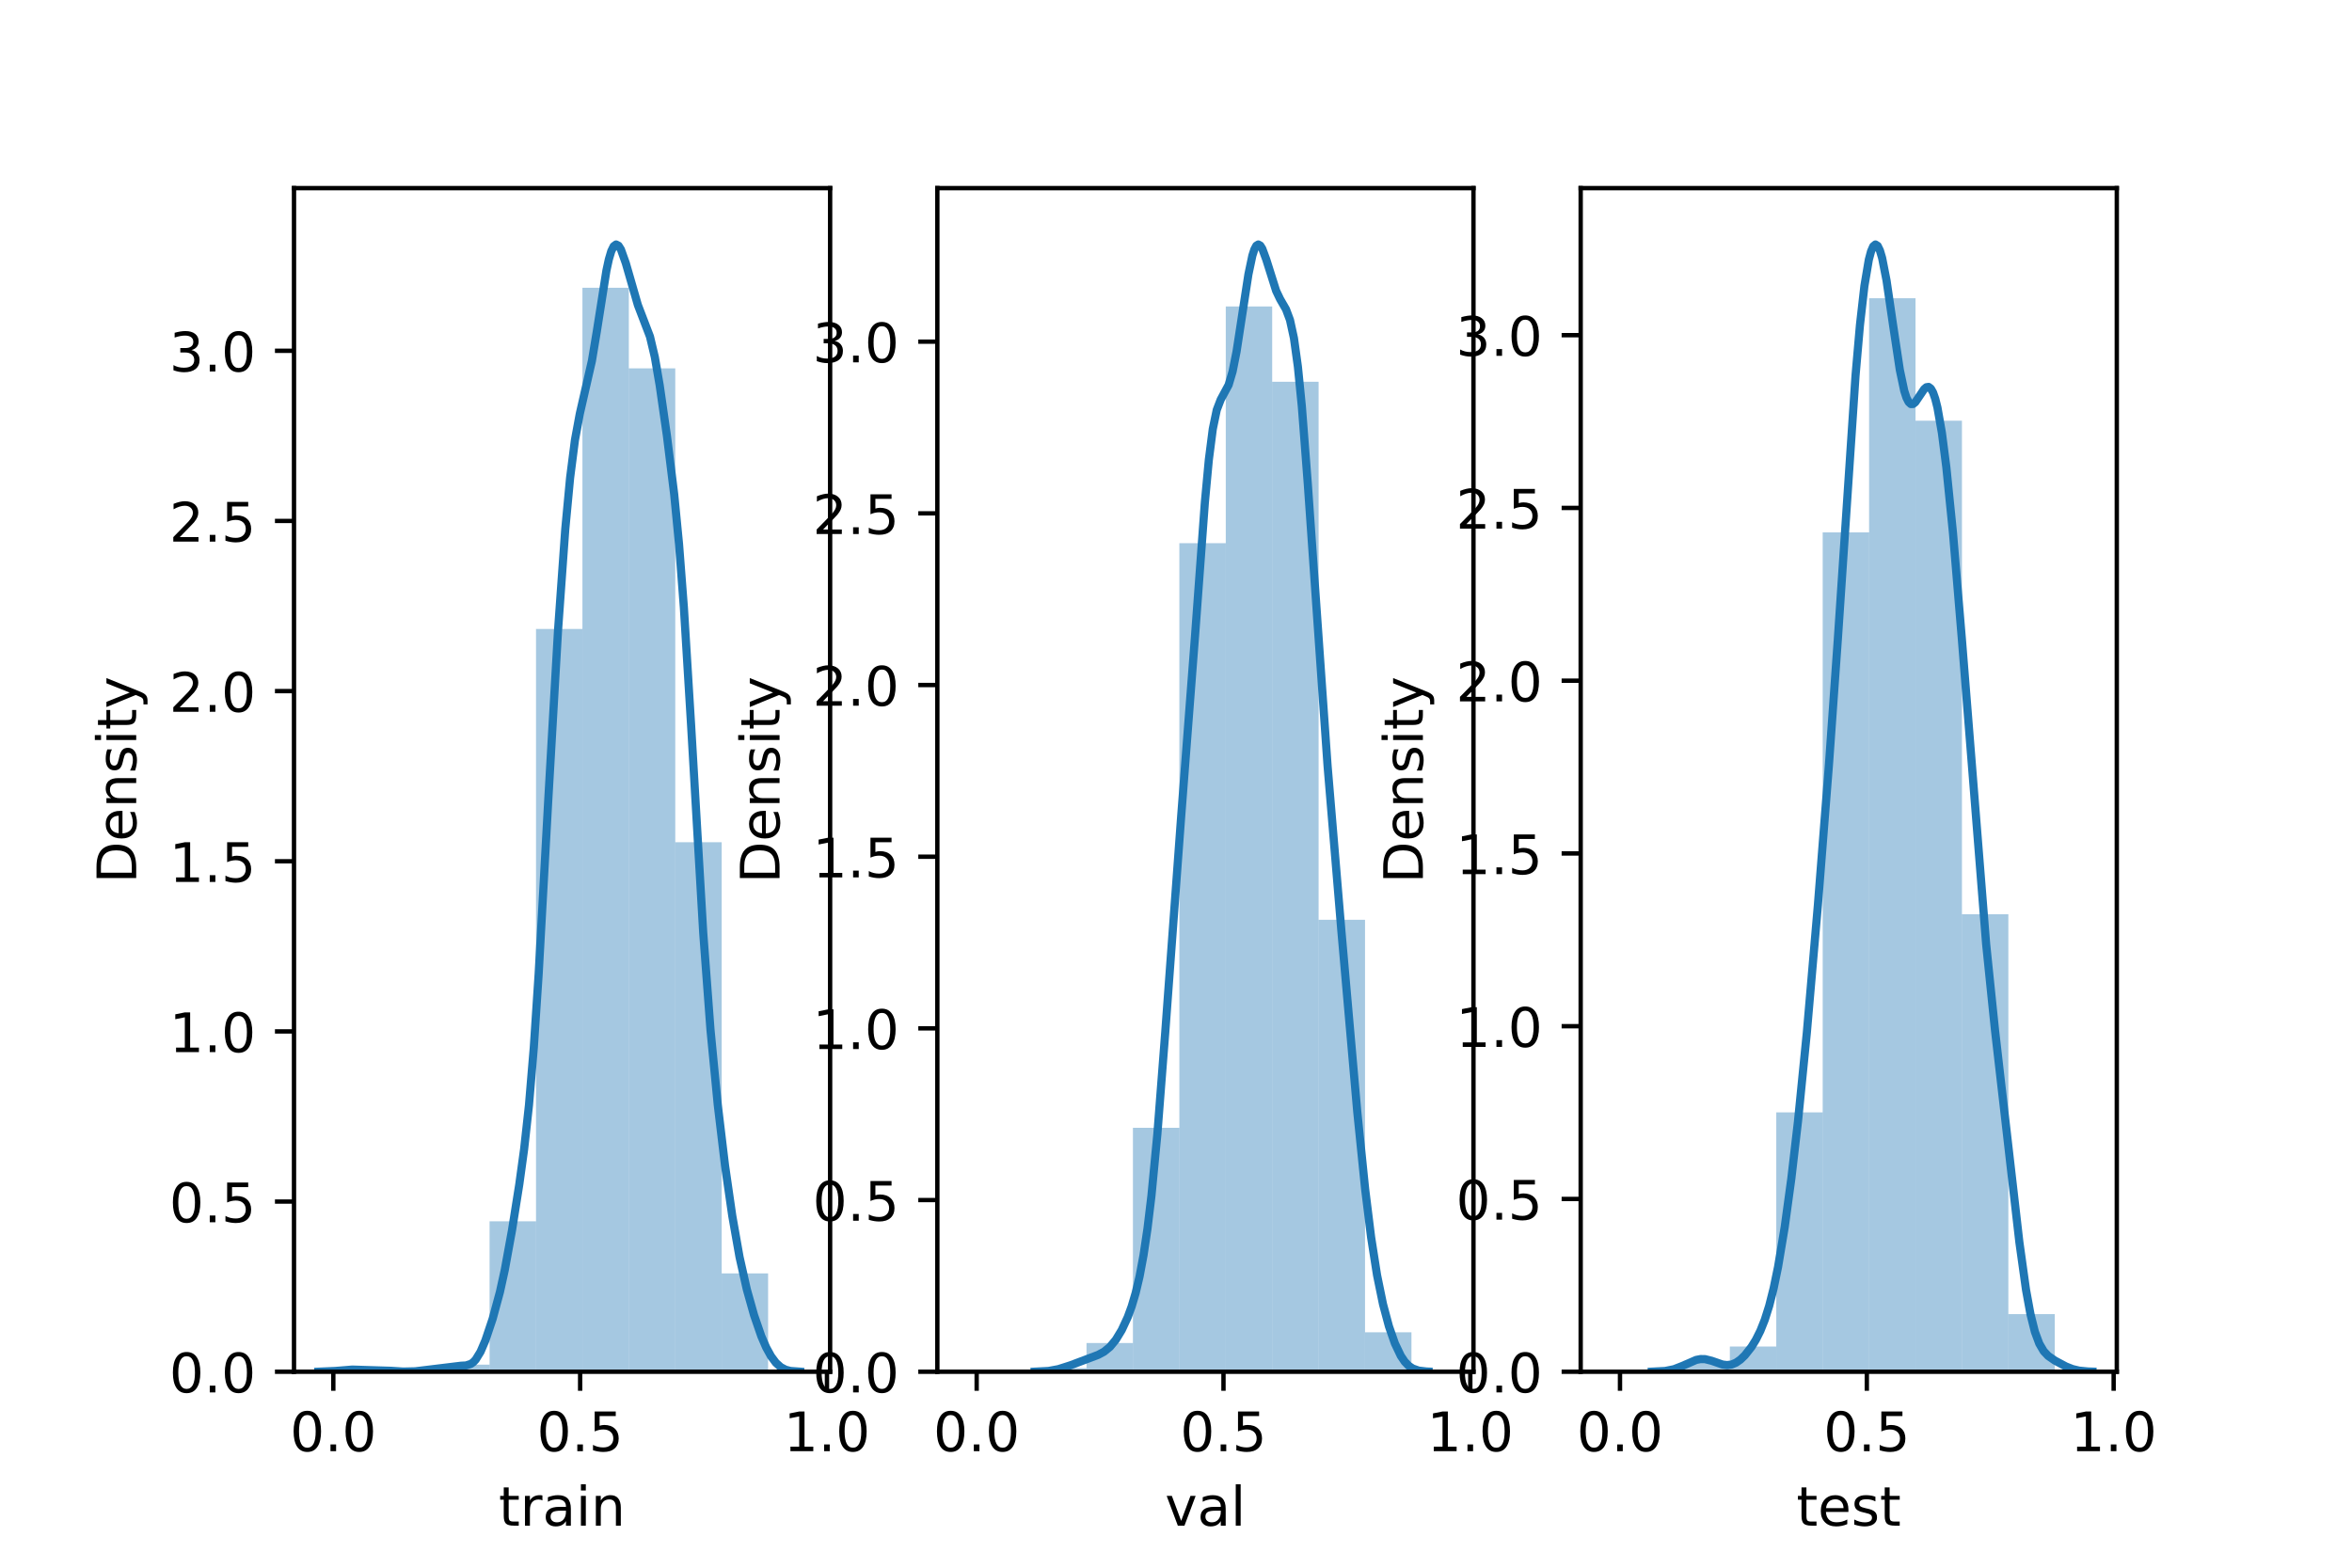 <?xml version="1.0" encoding="utf-8" standalone="no"?>
<!DOCTYPE svg PUBLIC "-//W3C//DTD SVG 1.1//EN"
  "http://www.w3.org/Graphics/SVG/1.1/DTD/svg11.dtd">
<!-- Created with matplotlib (https://matplotlib.org/) -->
<svg height="288pt" version="1.1" viewBox="0 0 432 288" width="432pt" xmlns="http://www.w3.org/2000/svg" xmlns:xlink="http://www.w3.org/1999/xlink">
 <defs>
  <style type="text/css">*{stroke-linecap:butt;stroke-linejoin:round;}</style>
 </defs>
 <g id="figure_1">
  <g id="patch_1">
   <path d="M 0 288 
L 432 288 
L 432 0 
L 0 0 
z
" style="fill:#ffffff;"/>
  </g>
  <g id="axes_1">
   <g id="patch_2">
    <path d="M 54 252 
L 152.471 252 
L 152.471 34.56 
L 54 34.56 
z
" style="fill:#ffffff;"/>
   </g>
   <g id="patch_3">
    <path clip-path="url(#pc07f0e8b76)" d="M 64.346 252 
L 72.872 252 
L 72.872 251.565 
L 64.346 251.565 
z
" style="fill:#1f77b4;opacity:0.4;"/>
   </g>
   <g id="patch_4">
    <path clip-path="url(#pc07f0e8b76)" d="M 72.872 252 
L 81.398 252 
L 81.398 251.782 
L 72.872 251.782 
z
" style="fill:#1f77b4;opacity:0.4;"/>
   </g>
   <g id="patch_5">
    <path clip-path="url(#pc07f0e8b76)" d="M 81.398 252 
L 89.924 252 
L 89.924 250.694 
L 81.398 250.694 
z
" style="fill:#1f77b4;opacity:0.4;"/>
   </g>
   <g id="patch_6">
    <path clip-path="url(#pc07f0e8b76)" d="M 89.924 252 
L 98.45 252 
L 98.45 224.361 
L 89.924 224.361 
z
" style="fill:#1f77b4;opacity:0.4;"/>
   </g>
   <g id="patch_7">
    <path clip-path="url(#pc07f0e8b76)" d="M 98.45 252 
L 106.976 252 
L 106.976 115.546 
L 98.45 115.546 
z
" style="fill:#1f77b4;opacity:0.4;"/>
   </g>
   <g id="patch_8">
    <path clip-path="url(#pc07f0e8b76)" d="M 106.976 252 
L 115.502 252 
L 115.502 52.869 
L 106.976 52.869 
z
" style="fill:#1f77b4;opacity:0.4;"/>
   </g>
   <g id="patch_9">
    <path clip-path="url(#pc07f0e8b76)" d="M 115.502 252 
L 124.028 252 
L 124.028 67.668 
L 115.502 67.668 
z
" style="fill:#1f77b4;opacity:0.4;"/>
   </g>
   <g id="patch_10">
    <path clip-path="url(#pc07f0e8b76)" d="M 124.028 252 
L 132.554 252 
L 132.554 154.72 
L 124.028 154.72 
z
" style="fill:#1f77b4;opacity:0.4;"/>
   </g>
   <g id="patch_11">
    <path clip-path="url(#pc07f0e8b76)" d="M 132.554 252 
L 141.08 252 
L 141.08 233.937 
L 132.554 233.937 
z
" style="fill:#1f77b4;opacity:0.4;"/>
   </g>
   <g id="matplotlib.axis_1">
    <g id="xtick_1">
     <g id="line2d_1">
      <defs>
       <path d="M 0 0 
L 0 3.5 
" id="m68e7b66646" style="stroke:#000000;stroke-width:0.8;"/>
      </defs>
      <g>
       <use style="stroke:#000000;stroke-width:0.8;" x="61.221" xlink:href="#m68e7b66646" y="252"/>
      </g>
     </g>
     <g id="text_1">
      <!-- 0.0 -->
      <g transform="translate(53.27 266.598)scale(0.1 -0.1)">
       <defs>
        <path d="M 31.781 66.406 
Q 24.172 66.406 20.328 58.906 
Q 16.5 51.422 16.5 36.375 
Q 16.5 21.391 20.328 13.891 
Q 24.172 6.391 31.781 6.391 
Q 39.453 6.391 43.281 13.891 
Q 47.125 21.391 47.125 36.375 
Q 47.125 51.422 43.281 58.906 
Q 39.453 66.406 31.781 66.406 
z
M 31.781 74.219 
Q 44.047 74.219 50.516 64.516 
Q 56.984 54.828 56.984 36.375 
Q 56.984 17.969 50.516 8.266 
Q 44.047 -1.422 31.781 -1.422 
Q 19.531 -1.422 13.062 8.266 
Q 6.594 17.969 6.594 36.375 
Q 6.594 54.828 13.062 64.516 
Q 19.531 74.219 31.781 74.219 
z
" id="DejaVuSans-48"/>
        <path d="M 10.688 12.406 
L 21 12.406 
L 21 0 
L 10.688 0 
z
" id="DejaVuSans-46"/>
       </defs>
       <use xlink:href="#DejaVuSans-48"/>
       <use x="63.623" xlink:href="#DejaVuSans-46"/>
       <use x="95.41" xlink:href="#DejaVuSans-48"/>
      </g>
     </g>
    </g>
    <g id="xtick_2">
     <g id="line2d_2">
      <g>
       <use style="stroke:#000000;stroke-width:0.8;" x="106.556" xlink:href="#m68e7b66646" y="252"/>
      </g>
     </g>
     <g id="text_2">
      <!-- 0.5 -->
      <g transform="translate(98.605 266.598)scale(0.1 -0.1)">
       <defs>
        <path d="M 10.797 72.906 
L 49.516 72.906 
L 49.516 64.594 
L 19.828 64.594 
L 19.828 46.734 
Q 21.969 47.469 24.109 47.828 
Q 26.266 48.188 28.422 48.188 
Q 40.625 48.188 47.75 41.5 
Q 54.891 34.812 54.891 23.391 
Q 54.891 11.625 47.562 5.094 
Q 40.234 -1.422 26.906 -1.422 
Q 22.312 -1.422 17.547 -0.641 
Q 12.797 0.141 7.719 1.703 
L 7.719 11.625 
Q 12.109 9.234 16.797 8.062 
Q 21.484 6.891 26.703 6.891 
Q 35.156 6.891 40.078 11.328 
Q 45.016 15.766 45.016 23.391 
Q 45.016 31 40.078 35.438 
Q 35.156 39.891 26.703 39.891 
Q 22.75 39.891 18.812 39.016 
Q 14.891 38.141 10.797 36.281 
z
" id="DejaVuSans-53"/>
       </defs>
       <use xlink:href="#DejaVuSans-48"/>
       <use x="63.623" xlink:href="#DejaVuSans-46"/>
       <use x="95.41" xlink:href="#DejaVuSans-53"/>
      </g>
     </g>
    </g>
    <g id="xtick_3">
     <g id="line2d_3">
      <g>
       <use style="stroke:#000000;stroke-width:0.8;" x="151.891" xlink:href="#m68e7b66646" y="252"/>
      </g>
     </g>
     <g id="text_3">
      <!-- 1.0 -->
      <g transform="translate(143.94 266.598)scale(0.1 -0.1)">
       <defs>
        <path d="M 12.406 8.297 
L 28.516 8.297 
L 28.516 63.922 
L 10.984 60.406 
L 10.984 69.391 
L 28.422 72.906 
L 38.281 72.906 
L 38.281 8.297 
L 54.391 8.297 
L 54.391 0 
L 12.406 0 
z
" id="DejaVuSans-49"/>
       </defs>
       <use xlink:href="#DejaVuSans-49"/>
       <use x="63.623" xlink:href="#DejaVuSans-46"/>
       <use x="95.41" xlink:href="#DejaVuSans-48"/>
      </g>
     </g>
    </g>
    <g id="text_4">
     <!-- train -->
     <g transform="translate(91.598 280.277)scale(0.1 -0.1)">
      <defs>
       <path d="M 18.312 70.219 
L 18.312 54.688 
L 36.812 54.688 
L 36.812 47.703 
L 18.312 47.703 
L 18.312 18.016 
Q 18.312 11.328 20.141 9.422 
Q 21.969 7.516 27.594 7.516 
L 36.812 7.516 
L 36.812 0 
L 27.594 0 
Q 17.188 0 13.234 3.875 
Q 9.281 7.766 9.281 18.016 
L 9.281 47.703 
L 2.688 47.703 
L 2.688 54.688 
L 9.281 54.688 
L 9.281 70.219 
z
" id="DejaVuSans-116"/>
       <path d="M 41.109 46.297 
Q 39.594 47.172 37.812 47.578 
Q 36.031 48 33.891 48 
Q 26.266 48 22.188 43.047 
Q 18.109 38.094 18.109 28.812 
L 18.109 0 
L 9.078 0 
L 9.078 54.688 
L 18.109 54.688 
L 18.109 46.188 
Q 20.953 51.172 25.484 53.578 
Q 30.031 56 36.531 56 
Q 37.453 56 38.578 55.875 
Q 39.703 55.766 41.062 55.516 
z
" id="DejaVuSans-114"/>
       <path d="M 34.281 27.484 
Q 23.391 27.484 19.188 25 
Q 14.984 22.516 14.984 16.5 
Q 14.984 11.719 18.141 8.906 
Q 21.297 6.109 26.703 6.109 
Q 34.188 6.109 38.703 11.406 
Q 43.219 16.703 43.219 25.484 
L 43.219 27.484 
z
M 52.203 31.203 
L 52.203 0 
L 43.219 0 
L 43.219 8.297 
Q 40.141 3.328 35.547 0.953 
Q 30.953 -1.422 24.312 -1.422 
Q 15.922 -1.422 10.953 3.297 
Q 6 8.016 6 15.922 
Q 6 25.141 12.172 29.828 
Q 18.359 34.516 30.609 34.516 
L 43.219 34.516 
L 43.219 35.406 
Q 43.219 41.609 39.141 45 
Q 35.062 48.391 27.688 48.391 
Q 23 48.391 18.547 47.266 
Q 14.109 46.141 10.016 43.891 
L 10.016 52.203 
Q 14.938 54.109 19.578 55.047 
Q 24.219 56 28.609 56 
Q 40.484 56 46.344 49.844 
Q 52.203 43.703 52.203 31.203 
z
" id="DejaVuSans-97"/>
       <path d="M 9.422 54.688 
L 18.406 54.688 
L 18.406 0 
L 9.422 0 
z
M 9.422 75.984 
L 18.406 75.984 
L 18.406 64.594 
L 9.422 64.594 
z
" id="DejaVuSans-105"/>
       <path d="M 54.891 33.016 
L 54.891 0 
L 45.906 0 
L 45.906 32.719 
Q 45.906 40.484 42.875 44.328 
Q 39.844 48.188 33.797 48.188 
Q 26.516 48.188 22.312 43.547 
Q 18.109 38.922 18.109 30.906 
L 18.109 0 
L 9.078 0 
L 9.078 54.688 
L 18.109 54.688 
L 18.109 46.188 
Q 21.344 51.125 25.703 53.562 
Q 30.078 56 35.797 56 
Q 45.219 56 50.047 50.172 
Q 54.891 44.344 54.891 33.016 
z
" id="DejaVuSans-110"/>
      </defs>
      <use xlink:href="#DejaVuSans-116"/>
      <use x="39.209" xlink:href="#DejaVuSans-114"/>
      <use x="80.322" xlink:href="#DejaVuSans-97"/>
      <use x="141.602" xlink:href="#DejaVuSans-105"/>
      <use x="169.385" xlink:href="#DejaVuSans-110"/>
     </g>
    </g>
   </g>
   <g id="matplotlib.axis_2">
    <g id="ytick_1">
     <g id="line2d_4">
      <defs>
       <path d="M 0 0 
L -3.5 0 
" id="m5aee7aa256" style="stroke:#000000;stroke-width:0.8;"/>
      </defs>
      <g>
       <use style="stroke:#000000;stroke-width:0.8;" x="54" xlink:href="#m5aee7aa256" y="252"/>
      </g>
     </g>
     <g id="text_5">
      <!-- 0.0 -->
      <g transform="translate(31.097 255.799)scale(0.1 -0.1)">
       <use xlink:href="#DejaVuSans-48"/>
       <use x="63.623" xlink:href="#DejaVuSans-46"/>
       <use x="95.41" xlink:href="#DejaVuSans-48"/>
      </g>
     </g>
    </g>
    <g id="ytick_2">
     <g id="line2d_5">
      <g>
       <use style="stroke:#000000;stroke-width:0.8;" x="54" xlink:href="#m5aee7aa256" y="220.74"/>
      </g>
     </g>
     <g id="text_6">
      <!-- 0.5 -->
      <g transform="translate(31.097 224.54)scale(0.1 -0.1)">
       <use xlink:href="#DejaVuSans-48"/>
       <use x="63.623" xlink:href="#DejaVuSans-46"/>
       <use x="95.41" xlink:href="#DejaVuSans-53"/>
      </g>
     </g>
    </g>
    <g id="ytick_3">
     <g id="line2d_6">
      <g>
       <use style="stroke:#000000;stroke-width:0.8;" x="54" xlink:href="#m5aee7aa256" y="189.481"/>
      </g>
     </g>
     <g id="text_7">
      <!-- 1.0 -->
      <g transform="translate(31.097 193.28)scale(0.1 -0.1)">
       <use xlink:href="#DejaVuSans-49"/>
       <use x="63.623" xlink:href="#DejaVuSans-46"/>
       <use x="95.41" xlink:href="#DejaVuSans-48"/>
      </g>
     </g>
    </g>
    <g id="ytick_4">
     <g id="line2d_7">
      <g>
       <use style="stroke:#000000;stroke-width:0.8;" x="54" xlink:href="#m5aee7aa256" y="158.221"/>
      </g>
     </g>
     <g id="text_8">
      <!-- 1.5 -->
      <g transform="translate(31.097 162.021)scale(0.1 -0.1)">
       <use xlink:href="#DejaVuSans-49"/>
       <use x="63.623" xlink:href="#DejaVuSans-46"/>
       <use x="95.41" xlink:href="#DejaVuSans-53"/>
      </g>
     </g>
    </g>
    <g id="ytick_5">
     <g id="line2d_8">
      <g>
       <use style="stroke:#000000;stroke-width:0.8;" x="54" xlink:href="#m5aee7aa256" y="126.962"/>
      </g>
     </g>
     <g id="text_9">
      <!-- 2.0 -->
      <g transform="translate(31.097 130.761)scale(0.1 -0.1)">
       <defs>
        <path d="M 19.188 8.297 
L 53.609 8.297 
L 53.609 0 
L 7.328 0 
L 7.328 8.297 
Q 12.938 14.109 22.625 23.891 
Q 32.328 33.688 34.812 36.531 
Q 39.547 41.844 41.422 45.531 
Q 43.312 49.219 43.312 52.781 
Q 43.312 58.594 39.234 62.25 
Q 35.156 65.922 28.609 65.922 
Q 23.969 65.922 18.812 64.312 
Q 13.672 62.703 7.812 59.422 
L 7.812 69.391 
Q 13.766 71.781 18.938 73 
Q 24.125 74.219 28.422 74.219 
Q 39.75 74.219 46.484 68.547 
Q 53.219 62.891 53.219 53.422 
Q 53.219 48.922 51.531 44.891 
Q 49.859 40.875 45.406 35.406 
Q 44.188 33.984 37.641 27.219 
Q 31.109 20.453 19.188 8.297 
z
" id="DejaVuSans-50"/>
       </defs>
       <use xlink:href="#DejaVuSans-50"/>
       <use x="63.623" xlink:href="#DejaVuSans-46"/>
       <use x="95.41" xlink:href="#DejaVuSans-48"/>
      </g>
     </g>
    </g>
    <g id="ytick_6">
     <g id="line2d_9">
      <g>
       <use style="stroke:#000000;stroke-width:0.8;" x="54" xlink:href="#m5aee7aa256" y="95.702"/>
      </g>
     </g>
     <g id="text_10">
      <!-- 2.5 -->
      <g transform="translate(31.097 99.502)scale(0.1 -0.1)">
       <use xlink:href="#DejaVuSans-50"/>
       <use x="63.623" xlink:href="#DejaVuSans-46"/>
       <use x="95.41" xlink:href="#DejaVuSans-53"/>
      </g>
     </g>
    </g>
    <g id="ytick_7">
     <g id="line2d_10">
      <g>
       <use style="stroke:#000000;stroke-width:0.8;" x="54" xlink:href="#m5aee7aa256" y="64.443"/>
      </g>
     </g>
     <g id="text_11">
      <!-- 3.0 -->
      <g transform="translate(31.097 68.242)scale(0.1 -0.1)">
       <defs>
        <path d="M 40.578 39.312 
Q 47.656 37.797 51.625 33 
Q 55.609 28.219 55.609 21.188 
Q 55.609 10.406 48.188 4.484 
Q 40.766 -1.422 27.094 -1.422 
Q 22.516 -1.422 17.656 -0.516 
Q 12.797 0.391 7.625 2.203 
L 7.625 11.719 
Q 11.719 9.328 16.594 8.109 
Q 21.484 6.891 26.812 6.891 
Q 36.078 6.891 40.938 10.547 
Q 45.797 14.203 45.797 21.188 
Q 45.797 27.641 41.281 31.266 
Q 36.766 34.906 28.719 34.906 
L 20.219 34.906 
L 20.219 43.016 
L 29.109 43.016 
Q 36.375 43.016 40.234 45.922 
Q 44.094 48.828 44.094 54.297 
Q 44.094 59.906 40.109 62.906 
Q 36.141 65.922 28.719 65.922 
Q 24.656 65.922 20.016 65.031 
Q 15.375 64.156 9.812 62.312 
L 9.812 71.094 
Q 15.438 72.656 20.344 73.438 
Q 25.25 74.219 29.594 74.219 
Q 40.828 74.219 47.359 69.109 
Q 53.906 64.016 53.906 55.328 
Q 53.906 49.266 50.438 45.094 
Q 46.969 40.922 40.578 39.312 
z
" id="DejaVuSans-51"/>
       </defs>
       <use xlink:href="#DejaVuSans-51"/>
       <use x="63.623" xlink:href="#DejaVuSans-46"/>
       <use x="95.41" xlink:href="#DejaVuSans-48"/>
      </g>
     </g>
    </g>
    <g id="text_12">
     <!-- Density -->
     <g transform="translate(25.017 162.289)rotate(-90)scale(0.1 -0.1)">
      <defs>
       <path d="M 19.672 64.797 
L 19.672 8.109 
L 31.594 8.109 
Q 46.688 8.109 53.688 14.938 
Q 60.688 21.781 60.688 36.531 
Q 60.688 51.172 53.688 57.984 
Q 46.688 64.797 31.594 64.797 
z
M 9.812 72.906 
L 30.078 72.906 
Q 51.266 72.906 61.172 64.094 
Q 71.094 55.281 71.094 36.531 
Q 71.094 17.672 61.125 8.828 
Q 51.172 0 30.078 0 
L 9.812 0 
z
" id="DejaVuSans-68"/>
       <path d="M 56.203 29.594 
L 56.203 25.203 
L 14.891 25.203 
Q 15.484 15.922 20.484 11.062 
Q 25.484 6.203 34.422 6.203 
Q 39.594 6.203 44.453 7.469 
Q 49.312 8.734 54.109 11.281 
L 54.109 2.781 
Q 49.266 0.734 44.188 -0.344 
Q 39.109 -1.422 33.891 -1.422 
Q 20.797 -1.422 13.156 6.188 
Q 5.516 13.812 5.516 26.812 
Q 5.516 40.234 12.766 48.109 
Q 20.016 56 32.328 56 
Q 43.359 56 49.781 48.891 
Q 56.203 41.797 56.203 29.594 
z
M 47.219 32.234 
Q 47.125 39.594 43.094 43.984 
Q 39.062 48.391 32.422 48.391 
Q 24.906 48.391 20.391 44.141 
Q 15.875 39.891 15.188 32.172 
z
" id="DejaVuSans-101"/>
       <path d="M 44.281 53.078 
L 44.281 44.578 
Q 40.484 46.531 36.375 47.5 
Q 32.281 48.484 27.875 48.484 
Q 21.188 48.484 17.844 46.438 
Q 14.5 44.391 14.5 40.281 
Q 14.5 37.156 16.891 35.375 
Q 19.281 33.594 26.516 31.984 
L 29.594 31.297 
Q 39.156 29.25 43.188 25.516 
Q 47.219 21.781 47.219 15.094 
Q 47.219 7.469 41.188 3.016 
Q 35.156 -1.422 24.609 -1.422 
Q 20.219 -1.422 15.453 -0.562 
Q 10.688 0.297 5.422 2 
L 5.422 11.281 
Q 10.406 8.688 15.234 7.391 
Q 20.062 6.109 24.812 6.109 
Q 31.156 6.109 34.562 8.281 
Q 37.984 10.453 37.984 14.406 
Q 37.984 18.062 35.516 20.016 
Q 33.062 21.969 24.703 23.781 
L 21.578 24.516 
Q 13.234 26.266 9.516 29.906 
Q 5.812 33.547 5.812 39.891 
Q 5.812 47.609 11.281 51.797 
Q 16.75 56 26.812 56 
Q 31.781 56 36.172 55.266 
Q 40.578 54.547 44.281 53.078 
z
" id="DejaVuSans-115"/>
       <path d="M 32.172 -5.078 
Q 28.375 -14.844 24.75 -17.812 
Q 21.141 -20.797 15.094 -20.797 
L 7.906 -20.797 
L 7.906 -13.281 
L 13.188 -13.281 
Q 16.891 -13.281 18.938 -11.516 
Q 21 -9.766 23.484 -3.219 
L 25.094 0.875 
L 2.984 54.688 
L 12.5 54.688 
L 29.594 11.922 
L 46.688 54.688 
L 56.203 54.688 
z
" id="DejaVuSans-121"/>
      </defs>
      <use xlink:href="#DejaVuSans-68"/>
      <use x="77.002" xlink:href="#DejaVuSans-101"/>
      <use x="138.525" xlink:href="#DejaVuSans-110"/>
      <use x="201.904" xlink:href="#DejaVuSans-115"/>
      <use x="254.004" xlink:href="#DejaVuSans-105"/>
      <use x="281.787" xlink:href="#DejaVuSans-116"/>
      <use x="320.996" xlink:href="#DejaVuSans-121"/>
     </g>
    </g>
   </g>
   <g id="line2d_11">
    <path clip-path="url(#pc07f0e8b76)" d="M 58.476 251.996 
L 61.588 251.86 
L 64.7 251.605 
L 71.814 251.828 
L 74.037 251.973 
L 76.26 251.922 
L 78.927 251.599 
L 84.707 250.895 
L 85.596 250.851 
L 86.485 250.563 
L 86.93 250.245 
L 87.374 249.774 
L 88.264 248.326 
L 89.153 246.247 
L 90.487 242.274 
L 91.82 237.356 
L 92.71 233.314 
L 94.043 226.005 
L 95.377 217.598 
L 96.266 211.118 
L 97.156 203.041 
L 98.045 192.433 
L 98.934 178.968 
L 100.712 146.784 
L 102.491 115.87 
L 103.824 97.24 
L 104.714 87.778 
L 105.603 80.836 
L 106.492 76.013 
L 108.715 66.305 
L 109.604 60.972 
L 111.383 49.7 
L 111.827 47.65 
L 112.272 46.149 
L 112.716 45.238 
L 113.161 44.914 
L 113.605 45.137 
L 114.05 45.839 
L 114.939 48.329 
L 117.162 56.036 
L 119.385 61.84 
L 120.274 65.598 
L 121.164 70.774 
L 122.497 80.067 
L 123.831 90.808 
L 124.72 99.964 
L 125.609 111.588 
L 126.943 133.318 
L 129.166 171.386 
L 130.5 189.197 
L 131.834 202.97 
L 133.168 214.116 
L 134.501 223.378 
L 135.835 230.935 
L 137.169 236.868 
L 138.503 241.617 
L 139.836 245.481 
L 140.726 247.536 
L 141.615 249.154 
L 142.504 250.349 
L 143.393 251.152 
L 144.282 251.624 
L 145.172 251.859 
L 146.95 251.988 
L 146.95 251.988 
" style="fill:none;stroke:#1f77b4;stroke-linecap:square;stroke-width:1.5;"/>
   </g>
   <g id="patch_12">
    <path d="M 54 252 
L 54 34.56 
" style="fill:none;stroke:#000000;stroke-linecap:square;stroke-linejoin:miter;stroke-width:0.8;"/>
   </g>
   <g id="patch_13">
    <path d="M 152.471 252 
L 152.471 34.56 
" style="fill:none;stroke:#000000;stroke-linecap:square;stroke-linejoin:miter;stroke-width:0.8;"/>
   </g>
   <g id="patch_14">
    <path d="M 54 252 
L 152.471 252 
" style="fill:none;stroke:#000000;stroke-linecap:square;stroke-linejoin:miter;stroke-width:0.8;"/>
   </g>
   <g id="patch_15">
    <path d="M 54 34.56 
L 152.471 34.56 
" style="fill:none;stroke:#000000;stroke-linecap:square;stroke-linejoin:miter;stroke-width:0.8;"/>
   </g>
  </g>
  <g id="axes_2">
   <g id="patch_16">
    <path d="M 172.165 252 
L 270.635 252 
L 270.635 34.56 
L 172.165 34.56 
z
" style="fill:#ffffff;"/>
   </g>
   <g id="patch_17">
    <path clip-path="url(#p8e417388ee)" d="M 182.51 252 
L 191.037 252 
L 191.037 252 
L 182.51 252 
z
" style="fill:#1f77b4;opacity:0.4;"/>
   </g>
   <g id="patch_18">
    <path clip-path="url(#p8e417388ee)" d="M 191.037 252 
L 199.563 252 
L 199.563 251.341 
L 191.037 251.341 
z
" style="fill:#1f77b4;opacity:0.4;"/>
   </g>
   <g id="patch_19">
    <path clip-path="url(#p8e417388ee)" d="M 199.563 252 
L 208.089 252 
L 208.089 246.729 
L 199.563 246.729 
z
" style="fill:#1f77b4;opacity:0.4;"/>
   </g>
   <g id="patch_20">
    <path clip-path="url(#p8e417388ee)" d="M 208.089 252 
L 216.615 252 
L 216.615 207.192 
L 208.089 207.192 
z
" style="fill:#1f77b4;opacity:0.4;"/>
   </g>
   <g id="patch_21">
    <path clip-path="url(#p8e417388ee)" d="M 216.615 252 
L 225.141 252 
L 225.141 99.786 
L 216.615 99.786 
z
" style="fill:#1f77b4;opacity:0.4;"/>
   </g>
   <g id="patch_22">
    <path clip-path="url(#p8e417388ee)" d="M 225.141 252 
L 233.667 252 
L 233.667 56.296 
L 225.141 56.296 
z
" style="fill:#1f77b4;opacity:0.4;"/>
   </g>
   <g id="patch_23">
    <path clip-path="url(#p8e417388ee)" d="M 233.667 252 
L 242.193 252 
L 242.193 70.134 
L 233.667 70.134 
z
" style="fill:#1f77b4;opacity:0.4;"/>
   </g>
   <g id="patch_24">
    <path clip-path="url(#p8e417388ee)" d="M 242.193 252 
L 250.719 252 
L 250.719 168.974 
L 242.193 168.974 
z
" style="fill:#1f77b4;opacity:0.4;"/>
   </g>
   <g id="patch_25">
    <path clip-path="url(#p8e417388ee)" d="M 250.719 252 
L 259.245 252 
L 259.245 244.752 
L 250.719 244.752 
z
" style="fill:#1f77b4;opacity:0.4;"/>
   </g>
   <g id="matplotlib.axis_3">
    <g id="xtick_4">
     <g id="line2d_12">
      <g>
       <use style="stroke:#000000;stroke-width:0.8;" x="179.386" xlink:href="#m68e7b66646" y="252"/>
      </g>
     </g>
     <g id="text_13">
      <!-- 0.0 -->
      <g transform="translate(171.434 266.598)scale(0.1 -0.1)">
       <use xlink:href="#DejaVuSans-48"/>
       <use x="63.623" xlink:href="#DejaVuSans-46"/>
       <use x="95.41" xlink:href="#DejaVuSans-48"/>
      </g>
     </g>
    </g>
    <g id="xtick_5">
     <g id="line2d_13">
      <g>
       <use style="stroke:#000000;stroke-width:0.8;" x="224.721" xlink:href="#m68e7b66646" y="252"/>
      </g>
     </g>
     <g id="text_14">
      <!-- 0.5 -->
      <g transform="translate(216.769 266.598)scale(0.1 -0.1)">
       <use xlink:href="#DejaVuSans-48"/>
       <use x="63.623" xlink:href="#DejaVuSans-46"/>
       <use x="95.41" xlink:href="#DejaVuSans-53"/>
      </g>
     </g>
    </g>
    <g id="xtick_6">
     <g id="line2d_14">
      <g>
       <use style="stroke:#000000;stroke-width:0.8;" x="270.056" xlink:href="#m68e7b66646" y="252"/>
      </g>
     </g>
     <g id="text_15">
      <!-- 1.0 -->
      <g transform="translate(262.104 266.598)scale(0.1 -0.1)">
       <use xlink:href="#DejaVuSans-49"/>
       <use x="63.623" xlink:href="#DejaVuSans-46"/>
       <use x="95.41" xlink:href="#DejaVuSans-48"/>
      </g>
     </g>
    </g>
    <g id="text_16">
     <!-- val -->
     <g transform="translate(213.988 280.277)scale(0.1 -0.1)">
      <defs>
       <path d="M 2.984 54.688 
L 12.5 54.688 
L 29.594 8.797 
L 46.688 54.688 
L 56.203 54.688 
L 35.688 0 
L 23.484 0 
z
" id="DejaVuSans-118"/>
       <path d="M 9.422 75.984 
L 18.406 75.984 
L 18.406 0 
L 9.422 0 
z
" id="DejaVuSans-108"/>
      </defs>
      <use xlink:href="#DejaVuSans-118"/>
      <use x="59.18" xlink:href="#DejaVuSans-97"/>
      <use x="120.459" xlink:href="#DejaVuSans-108"/>
     </g>
    </g>
   </g>
   <g id="matplotlib.axis_4">
    <g id="ytick_8">
     <g id="line2d_15">
      <g>
       <use style="stroke:#000000;stroke-width:0.8;" x="172.165" xlink:href="#m5aee7aa256" y="252"/>
      </g>
     </g>
     <g id="text_17">
      <!-- 0.0 -->
      <g transform="translate(149.262 255.799)scale(0.1 -0.1)">
       <use xlink:href="#DejaVuSans-48"/>
       <use x="63.623" xlink:href="#DejaVuSans-46"/>
       <use x="95.41" xlink:href="#DejaVuSans-48"/>
      </g>
     </g>
    </g>
    <g id="ytick_9">
     <g id="line2d_16">
      <g>
       <use style="stroke:#000000;stroke-width:0.8;" x="172.165" xlink:href="#m5aee7aa256" y="220.461"/>
      </g>
     </g>
     <g id="text_18">
      <!-- 0.5 -->
      <g transform="translate(149.262 224.261)scale(0.1 -0.1)">
       <use xlink:href="#DejaVuSans-48"/>
       <use x="63.623" xlink:href="#DejaVuSans-46"/>
       <use x="95.41" xlink:href="#DejaVuSans-53"/>
      </g>
     </g>
    </g>
    <g id="ytick_10">
     <g id="line2d_17">
      <g>
       <use style="stroke:#000000;stroke-width:0.8;" x="172.165" xlink:href="#m5aee7aa256" y="188.923"/>
      </g>
     </g>
     <g id="text_19">
      <!-- 1.0 -->
      <g transform="translate(149.262 192.722)scale(0.1 -0.1)">
       <use xlink:href="#DejaVuSans-49"/>
       <use x="63.623" xlink:href="#DejaVuSans-46"/>
       <use x="95.41" xlink:href="#DejaVuSans-48"/>
      </g>
     </g>
    </g>
    <g id="ytick_11">
     <g id="line2d_18">
      <g>
       <use style="stroke:#000000;stroke-width:0.8;" x="172.165" xlink:href="#m5aee7aa256" y="157.384"/>
      </g>
     </g>
     <g id="text_20">
      <!-- 1.5 -->
      <g transform="translate(149.262 161.183)scale(0.1 -0.1)">
       <use xlink:href="#DejaVuSans-49"/>
       <use x="63.623" xlink:href="#DejaVuSans-46"/>
       <use x="95.41" xlink:href="#DejaVuSans-53"/>
      </g>
     </g>
    </g>
    <g id="ytick_12">
     <g id="line2d_19">
      <g>
       <use style="stroke:#000000;stroke-width:0.8;" x="172.165" xlink:href="#m5aee7aa256" y="125.845"/>
      </g>
     </g>
     <g id="text_21">
      <!-- 2.0 -->
      <g transform="translate(149.262 129.644)scale(0.1 -0.1)">
       <use xlink:href="#DejaVuSans-50"/>
       <use x="63.623" xlink:href="#DejaVuSans-46"/>
       <use x="95.41" xlink:href="#DejaVuSans-48"/>
      </g>
     </g>
    </g>
    <g id="ytick_13">
     <g id="line2d_20">
      <g>
       <use style="stroke:#000000;stroke-width:0.8;" x="172.165" xlink:href="#m5aee7aa256" y="94.306"/>
      </g>
     </g>
     <g id="text_22">
      <!-- 2.5 -->
      <g transform="translate(149.262 98.106)scale(0.1 -0.1)">
       <use xlink:href="#DejaVuSans-50"/>
       <use x="63.623" xlink:href="#DejaVuSans-46"/>
       <use x="95.41" xlink:href="#DejaVuSans-53"/>
      </g>
     </g>
    </g>
    <g id="ytick_14">
     <g id="line2d_21">
      <g>
       <use style="stroke:#000000;stroke-width:0.8;" x="172.165" xlink:href="#m5aee7aa256" y="62.768"/>
      </g>
     </g>
     <g id="text_23">
      <!-- 3.0 -->
      <g transform="translate(149.262 66.567)scale(0.1 -0.1)">
       <use xlink:href="#DejaVuSans-51"/>
       <use x="63.623" xlink:href="#DejaVuSans-46"/>
       <use x="95.41" xlink:href="#DejaVuSans-48"/>
      </g>
     </g>
    </g>
    <g id="text_24">
     <!-- Density -->
     <g transform="translate(143.182 162.289)rotate(-90)scale(0.1 -0.1)">
      <use xlink:href="#DejaVuSans-68"/>
      <use x="77.002" xlink:href="#DejaVuSans-101"/>
      <use x="138.525" xlink:href="#DejaVuSans-110"/>
      <use x="201.904" xlink:href="#DejaVuSans-115"/>
      <use x="254.004" xlink:href="#DejaVuSans-105"/>
      <use x="281.787" xlink:href="#DejaVuSans-116"/>
      <use x="320.996" xlink:href="#DejaVuSans-121"/>
     </g>
    </g>
   </g>
   <g id="line2d_22">
    <path clip-path="url(#p8e417388ee)" d="M 190.043 251.99 
L 192.587 251.861 
L 194.405 251.524 
L 196.586 250.827 
L 201.675 248.916 
L 202.765 248.334 
L 203.856 247.448 
L 204.947 246.131 
L 206.037 244.334 
L 207.128 241.986 
L 207.855 240.008 
L 208.582 237.56 
L 209.309 234.482 
L 210.036 230.591 
L 210.763 225.702 
L 211.49 219.662 
L 212.58 208.302 
L 214.034 189.531 
L 216.942 150.08 
L 219.487 116.947 
L 221.304 92.265 
L 222.031 84.459 
L 222.758 78.801 
L 223.485 75.302 
L 224.212 73.409 
L 225.666 70.708 
L 226.393 68.252 
L 227.12 64.598 
L 228.211 57.487 
L 229.301 50.402 
L 230.028 46.948 
L 230.392 45.821 
L 230.755 45.142 
L 231.119 44.914 
L 231.482 45.113 
L 231.846 45.688 
L 232.573 47.661 
L 234.39 53.425 
L 235.117 54.943 
L 236.208 56.836 
L 236.935 58.781 
L 237.662 62.118 
L 238.389 67.367 
L 239.116 74.68 
L 240.206 88.873 
L 243.842 140.71 
L 246.386 171.121 
L 249.294 204.235 
L 250.748 218.51 
L 251.839 227.31 
L 252.929 234.266 
L 254.02 239.583 
L 255.11 243.658 
L 256.201 246.791 
L 257.291 249.082 
L 258.018 250.161 
L 258.745 250.917 
L 259.472 251.407 
L 260.563 251.792 
L 262.017 251.961 
L 262.38 251.976 
L 262.38 251.976 
" style="fill:none;stroke:#1f77b4;stroke-linecap:square;stroke-width:1.5;"/>
   </g>
   <g id="patch_26">
    <path d="M 172.165 252 
L 172.165 34.56 
" style="fill:none;stroke:#000000;stroke-linecap:square;stroke-linejoin:miter;stroke-width:0.8;"/>
   </g>
   <g id="patch_27">
    <path d="M 270.635 252 
L 270.635 34.56 
" style="fill:none;stroke:#000000;stroke-linecap:square;stroke-linejoin:miter;stroke-width:0.8;"/>
   </g>
   <g id="patch_28">
    <path d="M 172.165 252 
L 270.635 252 
" style="fill:none;stroke:#000000;stroke-linecap:square;stroke-linejoin:miter;stroke-width:0.8;"/>
   </g>
   <g id="patch_29">
    <path d="M 172.165 34.56 
L 270.635 34.56 
" style="fill:none;stroke:#000000;stroke-linecap:square;stroke-linejoin:miter;stroke-width:0.8;"/>
   </g>
  </g>
  <g id="axes_3">
   <g id="patch_30">
    <path d="M 290.329 252 
L 388.8 252 
L 388.8 34.56 
L 290.329 34.56 
z
" style="fill:#ffffff;"/>
   </g>
   <g id="patch_31">
    <path clip-path="url(#p85f32cef8a)" d="M 300.675 252 
L 309.201 252 
L 309.201 252 
L 300.675 252 
z
" style="fill:#1f77b4;opacity:0.4;"/>
   </g>
   <g id="patch_32">
    <path clip-path="url(#p85f32cef8a)" d="M 309.201 252 
L 317.727 252 
L 317.727 250.015 
L 309.201 250.015 
z
" style="fill:#1f77b4;opacity:0.4;"/>
   </g>
   <g id="patch_33">
    <path clip-path="url(#p85f32cef8a)" d="M 317.727 252 
L 326.253 252 
L 326.253 247.367 
L 317.727 247.367 
z
" style="fill:#1f77b4;opacity:0.4;"/>
   </g>
   <g id="patch_34">
    <path clip-path="url(#p85f32cef8a)" d="M 326.253 252 
L 334.779 252 
L 334.779 204.351 
L 326.253 204.351 
z
" style="fill:#1f77b4;opacity:0.4;"/>
   </g>
   <g id="patch_35">
    <path clip-path="url(#p85f32cef8a)" d="M 334.779 252 
L 343.305 252 
L 343.305 97.801 
L 334.779 97.801 
z
" style="fill:#1f77b4;opacity:0.4;"/>
   </g>
   <g id="patch_36">
    <path clip-path="url(#p85f32cef8a)" d="M 343.305 252 
L 351.831 252 
L 351.831 54.784 
L 343.305 54.784 
z
" style="fill:#1f77b4;opacity:0.4;"/>
   </g>
   <g id="patch_37">
    <path clip-path="url(#p85f32cef8a)" d="M 351.831 252 
L 360.357 252 
L 360.357 77.285 
L 351.831 77.285 
z
" style="fill:#1f77b4;opacity:0.4;"/>
   </g>
   <g id="patch_38">
    <path clip-path="url(#p85f32cef8a)" d="M 360.357 252 
L 368.883 252 
L 368.883 167.952 
L 360.357 167.952 
z
" style="fill:#1f77b4;opacity:0.4;"/>
   </g>
   <g id="patch_39">
    <path clip-path="url(#p85f32cef8a)" d="M 368.883 252 
L 377.41 252 
L 377.41 241.411 
L 368.883 241.411 
z
" style="fill:#1f77b4;opacity:0.4;"/>
   </g>
   <g id="matplotlib.axis_5">
    <g id="xtick_7">
     <g id="line2d_23">
      <g>
       <use style="stroke:#000000;stroke-width:0.8;" x="297.551" xlink:href="#m68e7b66646" y="252"/>
      </g>
     </g>
     <g id="text_25">
      <!-- 0.0 -->
      <g transform="translate(289.599 266.598)scale(0.1 -0.1)">
       <use xlink:href="#DejaVuSans-48"/>
       <use x="63.623" xlink:href="#DejaVuSans-46"/>
       <use x="95.41" xlink:href="#DejaVuSans-48"/>
      </g>
     </g>
    </g>
    <g id="xtick_8">
     <g id="line2d_24">
      <g>
       <use style="stroke:#000000;stroke-width:0.8;" x="342.886" xlink:href="#m68e7b66646" y="252"/>
      </g>
     </g>
     <g id="text_26">
      <!-- 0.5 -->
      <g transform="translate(334.934 266.598)scale(0.1 -0.1)">
       <use xlink:href="#DejaVuSans-48"/>
       <use x="63.623" xlink:href="#DejaVuSans-46"/>
       <use x="95.41" xlink:href="#DejaVuSans-53"/>
      </g>
     </g>
    </g>
    <g id="xtick_9">
     <g id="line2d_25">
      <g>
       <use style="stroke:#000000;stroke-width:0.8;" x="388.221" xlink:href="#m68e7b66646" y="252"/>
      </g>
     </g>
     <g id="text_27">
      <!-- 1.0 -->
      <g transform="translate(380.269 266.598)scale(0.1 -0.1)">
       <use xlink:href="#DejaVuSans-49"/>
       <use x="63.623" xlink:href="#DejaVuSans-46"/>
       <use x="95.41" xlink:href="#DejaVuSans-48"/>
      </g>
     </g>
    </g>
    <g id="text_28">
     <!-- test -->
     <g transform="translate(329.963 280.277)scale(0.1 -0.1)">
      <use xlink:href="#DejaVuSans-116"/>
      <use x="39.209" xlink:href="#DejaVuSans-101"/>
      <use x="100.732" xlink:href="#DejaVuSans-115"/>
      <use x="152.832" xlink:href="#DejaVuSans-116"/>
     </g>
    </g>
   </g>
   <g id="matplotlib.axis_6">
    <g id="ytick_15">
     <g id="line2d_26">
      <g>
       <use style="stroke:#000000;stroke-width:0.8;" x="290.329" xlink:href="#m5aee7aa256" y="252"/>
      </g>
     </g>
     <g id="text_29">
      <!-- 0.0 -->
      <g transform="translate(267.426 255.799)scale(0.1 -0.1)">
       <use xlink:href="#DejaVuSans-48"/>
       <use x="63.623" xlink:href="#DejaVuSans-46"/>
       <use x="95.41" xlink:href="#DejaVuSans-48"/>
      </g>
     </g>
    </g>
    <g id="ytick_16">
     <g id="line2d_27">
      <g>
       <use style="stroke:#000000;stroke-width:0.8;" x="290.329" xlink:href="#m5aee7aa256" y="220.262"/>
      </g>
     </g>
     <g id="text_30">
      <!-- 0.5 -->
      <g transform="translate(267.426 224.061)scale(0.1 -0.1)">
       <use xlink:href="#DejaVuSans-48"/>
       <use x="63.623" xlink:href="#DejaVuSans-46"/>
       <use x="95.41" xlink:href="#DejaVuSans-53"/>
      </g>
     </g>
    </g>
    <g id="ytick_17">
     <g id="line2d_28">
      <g>
       <use style="stroke:#000000;stroke-width:0.8;" x="290.329" xlink:href="#m5aee7aa256" y="188.524"/>
      </g>
     </g>
     <g id="text_31">
      <!-- 1.0 -->
      <g transform="translate(267.426 192.323)scale(0.1 -0.1)">
       <use xlink:href="#DejaVuSans-49"/>
       <use x="63.623" xlink:href="#DejaVuSans-46"/>
       <use x="95.41" xlink:href="#DejaVuSans-48"/>
      </g>
     </g>
    </g>
    <g id="ytick_18">
     <g id="line2d_29">
      <g>
       <use style="stroke:#000000;stroke-width:0.8;" x="290.329" xlink:href="#m5aee7aa256" y="156.786"/>
      </g>
     </g>
     <g id="text_32">
      <!-- 1.5 -->
      <g transform="translate(267.426 160.585)scale(0.1 -0.1)">
       <use xlink:href="#DejaVuSans-49"/>
       <use x="63.623" xlink:href="#DejaVuSans-46"/>
       <use x="95.41" xlink:href="#DejaVuSans-53"/>
      </g>
     </g>
    </g>
    <g id="ytick_19">
     <g id="line2d_30">
      <g>
       <use style="stroke:#000000;stroke-width:0.8;" x="290.329" xlink:href="#m5aee7aa256" y="125.048"/>
      </g>
     </g>
     <g id="text_33">
      <!-- 2.0 -->
      <g transform="translate(267.426 128.847)scale(0.1 -0.1)">
       <use xlink:href="#DejaVuSans-50"/>
       <use x="63.623" xlink:href="#DejaVuSans-46"/>
       <use x="95.41" xlink:href="#DejaVuSans-48"/>
      </g>
     </g>
    </g>
    <g id="ytick_20">
     <g id="line2d_31">
      <g>
       <use style="stroke:#000000;stroke-width:0.8;" x="290.329" xlink:href="#m5aee7aa256" y="93.31"/>
      </g>
     </g>
     <g id="text_34">
      <!-- 2.5 -->
      <g transform="translate(267.426 97.109)scale(0.1 -0.1)">
       <use xlink:href="#DejaVuSans-50"/>
       <use x="63.623" xlink:href="#DejaVuSans-46"/>
       <use x="95.41" xlink:href="#DejaVuSans-53"/>
      </g>
     </g>
    </g>
    <g id="ytick_21">
     <g id="line2d_32">
      <g>
       <use style="stroke:#000000;stroke-width:0.8;" x="290.329" xlink:href="#m5aee7aa256" y="61.572"/>
      </g>
     </g>
     <g id="text_35">
      <!-- 3.0 -->
      <g transform="translate(267.426 65.371)scale(0.1 -0.1)">
       <use xlink:href="#DejaVuSans-51"/>
       <use x="63.623" xlink:href="#DejaVuSans-46"/>
       <use x="95.41" xlink:href="#DejaVuSans-48"/>
      </g>
     </g>
    </g>
    <g id="text_36">
     <!-- Density -->
     <g transform="translate(261.347 162.289)rotate(-90)scale(0.1 -0.1)">
      <use xlink:href="#DejaVuSans-68"/>
      <use x="77.002" xlink:href="#DejaVuSans-101"/>
      <use x="138.525" xlink:href="#DejaVuSans-110"/>
      <use x="201.904" xlink:href="#DejaVuSans-115"/>
      <use x="254.004" xlink:href="#DejaVuSans-105"/>
      <use x="281.787" xlink:href="#DejaVuSans-116"/>
      <use x="320.996" xlink:href="#DejaVuSans-121"/>
     </g>
    </g>
   </g>
   <g id="line2d_33">
    <path clip-path="url(#p85f32cef8a)" d="M 303.402 251.989 
L 305.842 251.863 
L 307.468 251.536 
L 309.095 250.9 
L 311.535 249.833 
L 312.348 249.677 
L 313.161 249.688 
L 314.381 249.989 
L 316.414 250.691 
L 317.228 250.79 
L 318.041 250.683 
L 318.854 250.344 
L 319.668 249.776 
L 320.481 248.994 
L 321.701 247.444 
L 322.514 246.125 
L 323.327 244.5 
L 324.141 242.463 
L 324.954 239.893 
L 325.767 236.679 
L 326.581 232.746 
L 327.8 225.446 
L 329.02 216.513 
L 330.24 206.022 
L 331.867 189.72 
L 333.9 166.252 
L 335.933 140.423 
L 337.56 117.459 
L 340.813 68.987 
L 341.626 59.688 
L 342.44 52.542 
L 343.253 47.708 
L 343.66 46.179 
L 344.066 45.247 
L 344.473 44.914 
L 344.88 45.173 
L 345.286 46.005 
L 345.693 47.378 
L 346.506 51.516 
L 347.726 59.847 
L 348.946 67.951 
L 349.759 71.798 
L 350.166 73.061 
L 350.573 73.865 
L 350.979 74.232 
L 351.386 74.215 
L 351.793 73.889 
L 352.606 72.693 
L 353.419 71.486 
L 353.826 71.138 
L 354.232 71.079 
L 354.639 71.381 
L 355.046 72.096 
L 355.452 73.257 
L 355.859 74.879 
L 356.672 79.496 
L 357.486 85.802 
L 358.705 97.847 
L 360.332 117.263 
L 364.805 173.467 
L 366.432 189.275 
L 370.905 228.201 
L 372.125 236.948 
L 372.938 241.396 
L 373.751 244.651 
L 374.565 246.845 
L 375.378 248.229 
L 376.191 249.094 
L 377.411 249.94 
L 379.444 251.028 
L 380.664 251.509 
L 381.884 251.8 
L 383.511 251.957 
L 384.324 251.983 
L 384.324 251.983 
" style="fill:none;stroke:#1f77b4;stroke-linecap:square;stroke-width:1.5;"/>
   </g>
   <g id="patch_40">
    <path d="M 290.329 252 
L 290.329 34.56 
" style="fill:none;stroke:#000000;stroke-linecap:square;stroke-linejoin:miter;stroke-width:0.8;"/>
   </g>
   <g id="patch_41">
    <path d="M 388.8 252 
L 388.8 34.56 
" style="fill:none;stroke:#000000;stroke-linecap:square;stroke-linejoin:miter;stroke-width:0.8;"/>
   </g>
   <g id="patch_42">
    <path d="M 290.329 252 
L 388.8 252 
" style="fill:none;stroke:#000000;stroke-linecap:square;stroke-linejoin:miter;stroke-width:0.8;"/>
   </g>
   <g id="patch_43">
    <path d="M 290.329 34.56 
L 388.8 34.56 
" style="fill:none;stroke:#000000;stroke-linecap:square;stroke-linejoin:miter;stroke-width:0.8;"/>
   </g>
  </g>
 </g>
 <defs>
  <clipPath id="pc07f0e8b76">
   <rect height="217.44" width="98.471" x="54" y="34.56"/>
  </clipPath>
  <clipPath id="p8e417388ee">
   <rect height="217.44" width="98.471" x="172.165" y="34.56"/>
  </clipPath>
  <clipPath id="p85f32cef8a">
   <rect height="217.44" width="98.471" x="290.329" y="34.56"/>
  </clipPath>
 </defs>
</svg>
